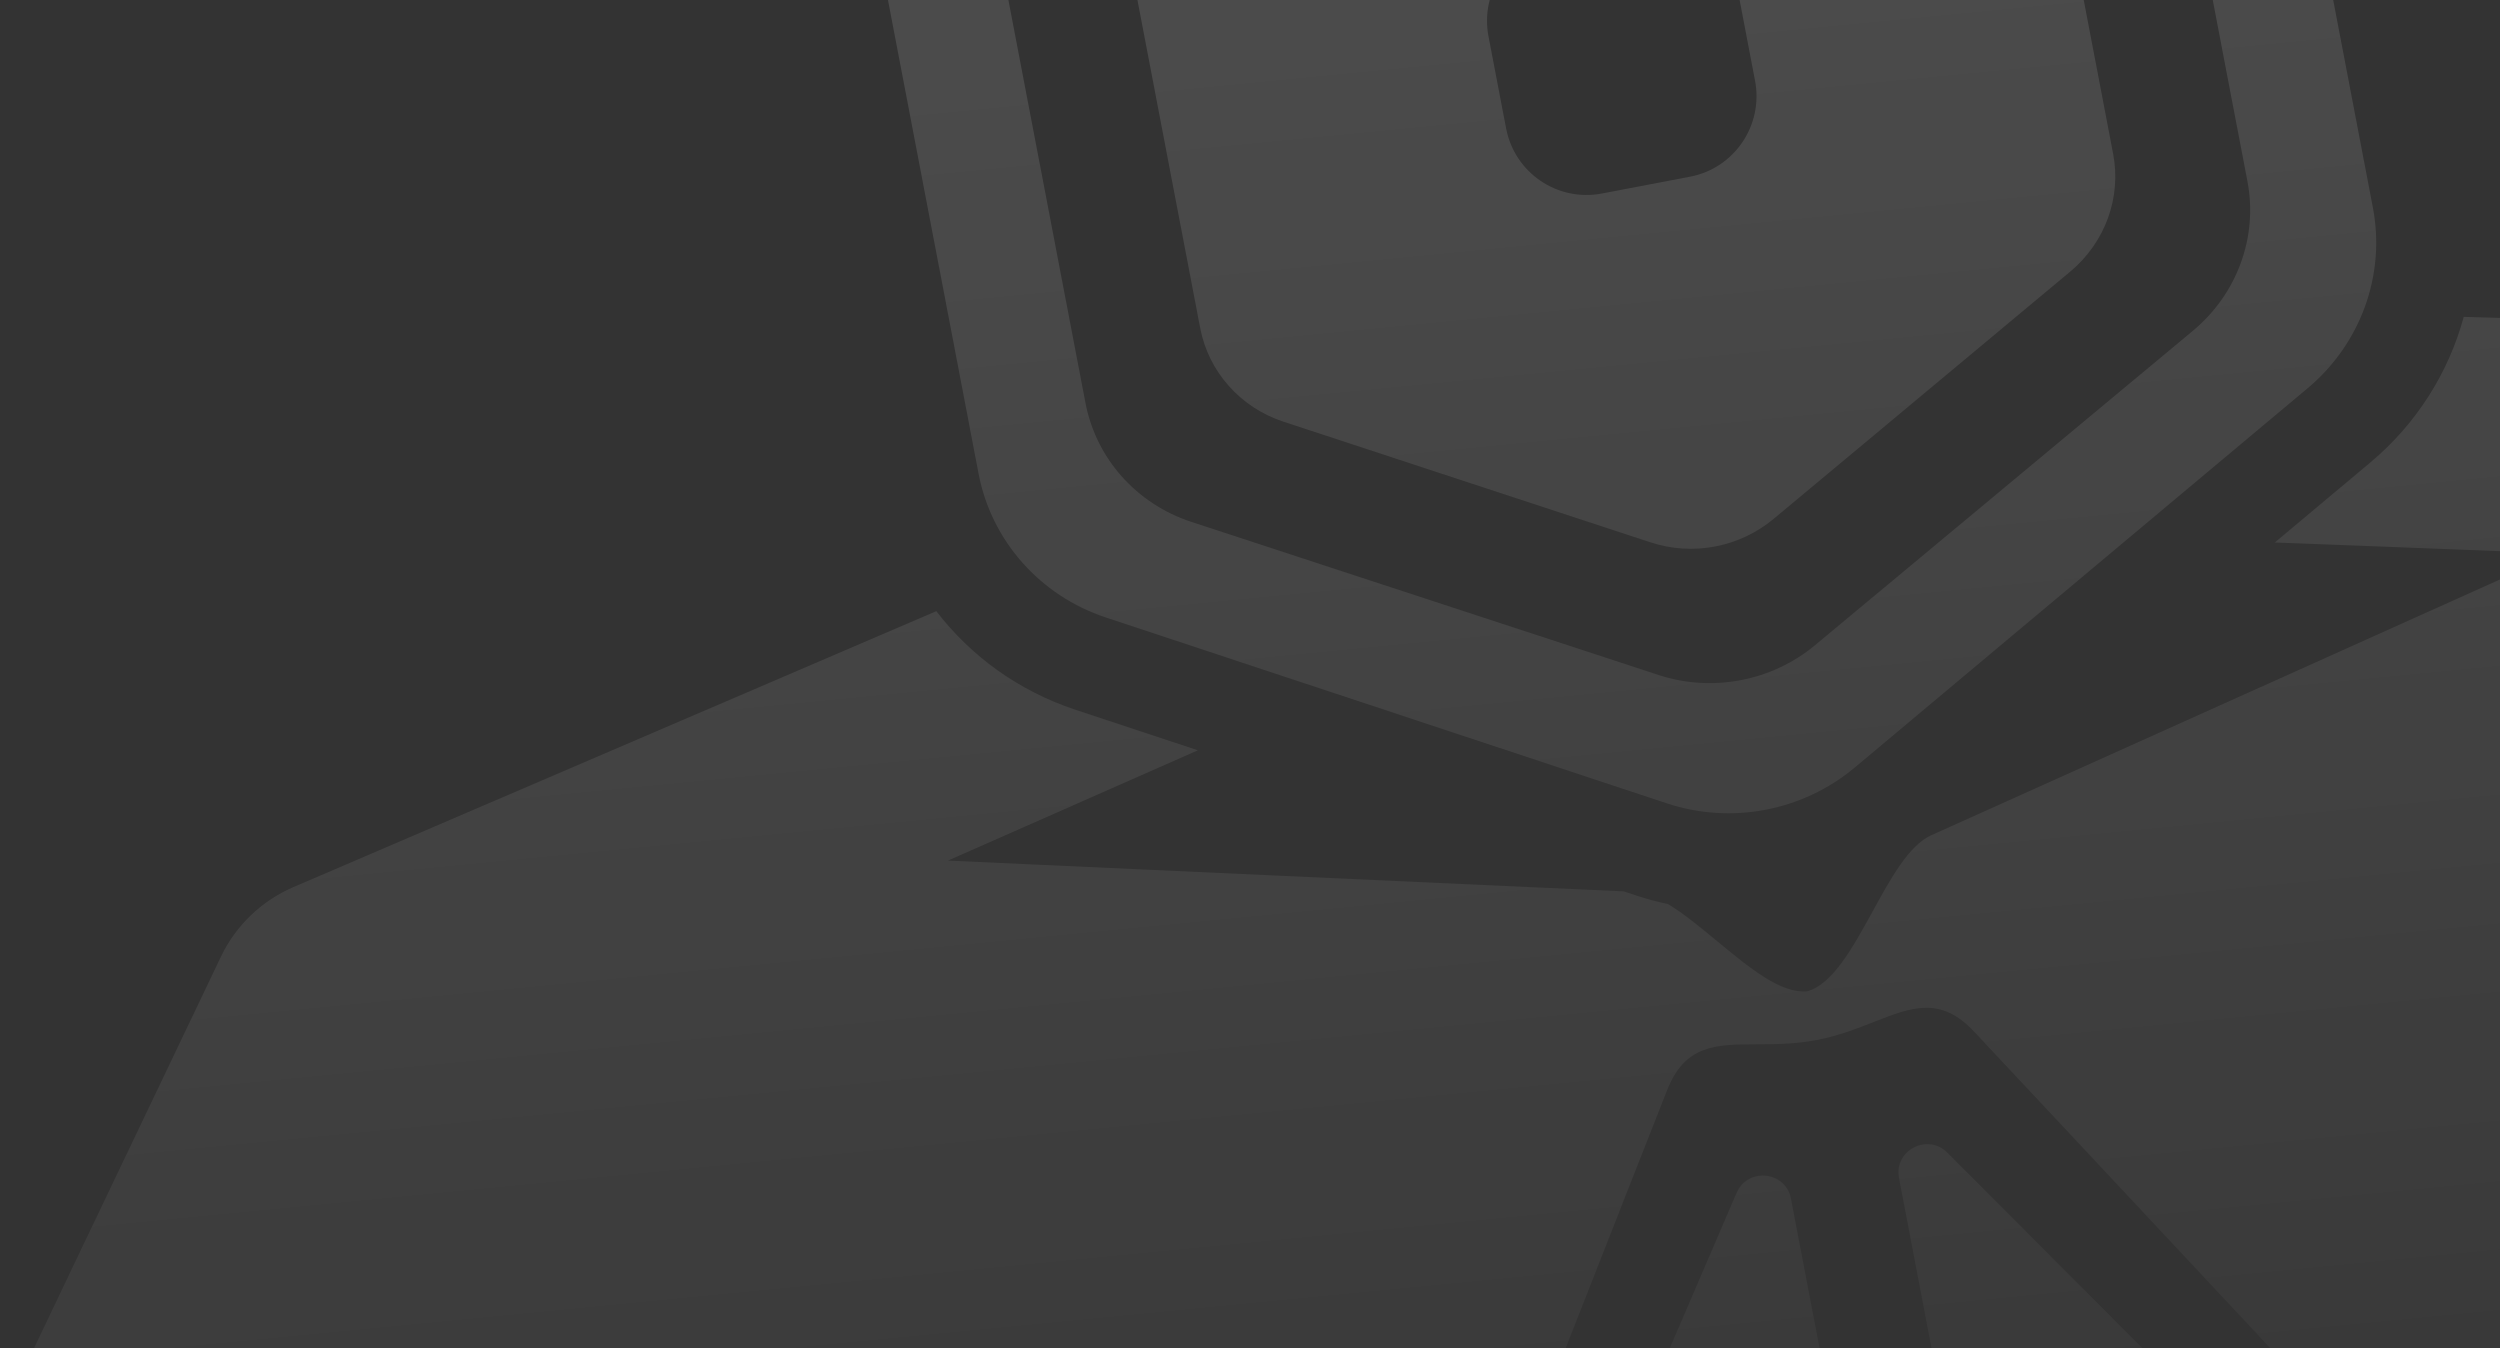 <svg width="1261" height="680" viewBox="0 0 1261 680" fill="none" xmlns="http://www.w3.org/2000/svg">
<rect x="0" y="0" width="1261" height="680" fill="#333333" stroke="none"/>
<g style="mix-blend-mode:overlay" opacity="0.12">
<path d="M472.282 308.252L148.069 447.431C131.966 454.343 118.939 466.836 111.426 482.569L4.198 707.133C-6.67 729.892 8.896 756.315 34.188 758.043L724.452 805.175C733.76 805.81 742.419 800.359 745.813 791.724L840.849 549.955C849.928 526.854 865.541 526.808 886.038 526.746C895.198 526.719 905.333 526.689 916.296 524.597C927.259 522.505 936.691 518.802 945.216 515.455C964.292 507.965 978.824 502.261 995.79 520.392L1173.37 710.145C1179.71 716.922 1189.77 718.802 1198.19 714.784L1822.44 416.839C1845.32 405.921 1850.04 375.627 1831.54 358.472L1648.97 189.202C1636.18 177.342 1619.46 170.526 1601.94 170.028L1242.71 159.833C1235.06 188.046 1218.84 213.8 1195.6 233.26L1147.39 273.641L1290.23 279.133L974.11 421.292C962.842 426.36 953.7 443.029 944.505 459.795C934.526 477.99 924.484 496.299 911.595 500.02C898.24 501.307 882.147 487.984 866.156 474.745C857.725 467.764 849.322 460.808 841.363 456.027C835.946 454.89 830.565 453.442 825.245 451.68L818.983 449.605L478.098 434.089L604.192 378.451L542.231 357.925C513.959 348.559 489.743 331.056 472.282 308.252Z" fill="url(#paint0_linear_1_228)"/>
<path d="M875.936 601.668C881.529 588.663 900.695 590.678 903.349 604.551L1066.42 1457.04C1068.15 1466.11 1060.89 1474.43 1051.6 1474.03L356.563 1444.2C336.554 1443.34 319.793 1428.96 316.06 1409.44L211.369 862.144C206.07 834.441 228.711 809.221 257.066 811.243L739.246 845.635C757.687 846.951 774.958 836.484 782.222 819.592L875.936 601.668Z" fill="url(#paint1_linear_1_228)"/>
<path d="M982.261 581.381C972.261 571.35 955.189 580.281 957.843 594.154L1120.91 1446.64C1122.65 1455.71 1132.47 1460.77 1140.96 1456.98L1776.04 1173.36C1794.32 1165.2 1804.59 1145.65 1800.86 1126.14L1696.17 578.84C1690.87 551.137 1660.51 536.03 1634.9 548.348L1199.38 757.841C1182.72 765.854 1162.8 762.483 1149.81 749.455L982.261 581.381Z" fill="url(#paint2_linear_1_228)"/>
<path fill-rule="evenodd" clip-rule="evenodd" d="M803.493 -214.52C782.215 -221.516 758.646 -217.019 741.45 -202.682L591.758 -77.883C574.201 -63.246 565.96 -40.585 570.176 -18.541L605.374 165.466C609.591 187.51 625.616 205.541 647.34 212.684L832.553 273.581C853.83 280.577 877.399 276.08 894.595 261.744L1044.29 136.945C1061.84 122.308 1070.09 99.647 1065.87 77.603L1030.67 -106.405C1026.45 -128.449 1010.43 -146.479 988.706 -153.622L803.493 -214.52ZM852.446 89.126C874.853 84.85 889.544 63.172 885.25 40.721L876.372 -5.691C872.083 -28.115 850.474 -42.824 828.093 -38.553L783.6 -30.064C761.192 -25.789 746.501 -4.111 750.795 18.34L759.674 64.752C763.963 87.177 785.572 101.885 807.952 97.615L852.446 89.126Z" fill="url(#paint3_linear_1_228)"/>
<path fill-rule="evenodd" clip-rule="evenodd" d="M700.906 -326.009C727.153 -347.99 763.149 -354.859 795.661 -344.088L1078.68 -250.333C1111.87 -239.337 1136.38 -211.635 1142.85 -177.79L1196.89 104.721C1203.36 138.566 1190.81 173.338 1164.01 195.782L935.534 387.131C909.287 409.112 873.29 415.981 840.778 405.21L557.764 311.455C524.57 300.459 500.064 272.757 493.59 238.912L439.549 -43.599C433.075 -77.444 445.63 -112.217 472.428 -134.66L700.906 -326.009ZM720.899 -264.275C742.791 -282.49 772.788 -288.213 799.862 -279.341L1035.54 -202.111C1063.18 -193.053 1083.56 -170.165 1088.92 -142.174L1133.61 91.47C1138.96 119.461 1128.46 148.241 1106.11 166.838L915.541 325.397C893.648 343.612 863.651 349.335 836.578 340.463L600.904 263.233C573.262 254.175 552.879 231.287 547.524 203.296L502.831 -30.348C497.477 -58.339 507.977 -87.119 530.329 -105.716L720.899 -264.275Z" fill="url(#paint4_linear_1_228)"/>
</g>
<defs>
<linearGradient id="paint0_linear_1_228" x1="832.938" y1="-356.246" x2="1012.14" y2="1478.03" gradientUnits="userSpaceOnUse">
<stop offset="0.195" stop-color="white"/>
<stop offset="0.574" stop-color="white" stop-opacity="0.28"/>
</linearGradient>
<linearGradient id="paint1_linear_1_228" x1="832.938" y1="-356.246" x2="1012.14" y2="1478.03" gradientUnits="userSpaceOnUse">
<stop offset="0.195" stop-color="white"/>
<stop offset="0.574" stop-color="white" stop-opacity="0.28"/>
</linearGradient>
<linearGradient id="paint2_linear_1_228" x1="832.938" y1="-356.246" x2="1012.14" y2="1478.03" gradientUnits="userSpaceOnUse">
<stop offset="0.195" stop-color="white"/>
<stop offset="0.574" stop-color="white" stop-opacity="0.28"/>
</linearGradient>
<linearGradient id="paint3_linear_1_228" x1="832.938" y1="-356.246" x2="1012.14" y2="1478.03" gradientUnits="userSpaceOnUse">
<stop offset="0.195" stop-color="white"/>
<stop offset="0.574" stop-color="white" stop-opacity="0.28"/>
</linearGradient>
<linearGradient id="paint4_linear_1_228" x1="832.938" y1="-356.246" x2="1012.14" y2="1478.03" gradientUnits="userSpaceOnUse">
<stop offset="0.195" stop-color="white"/>
<stop offset="0.574" stop-color="white" stop-opacity="0.28"/>
</linearGradient>
</defs>
</svg>
